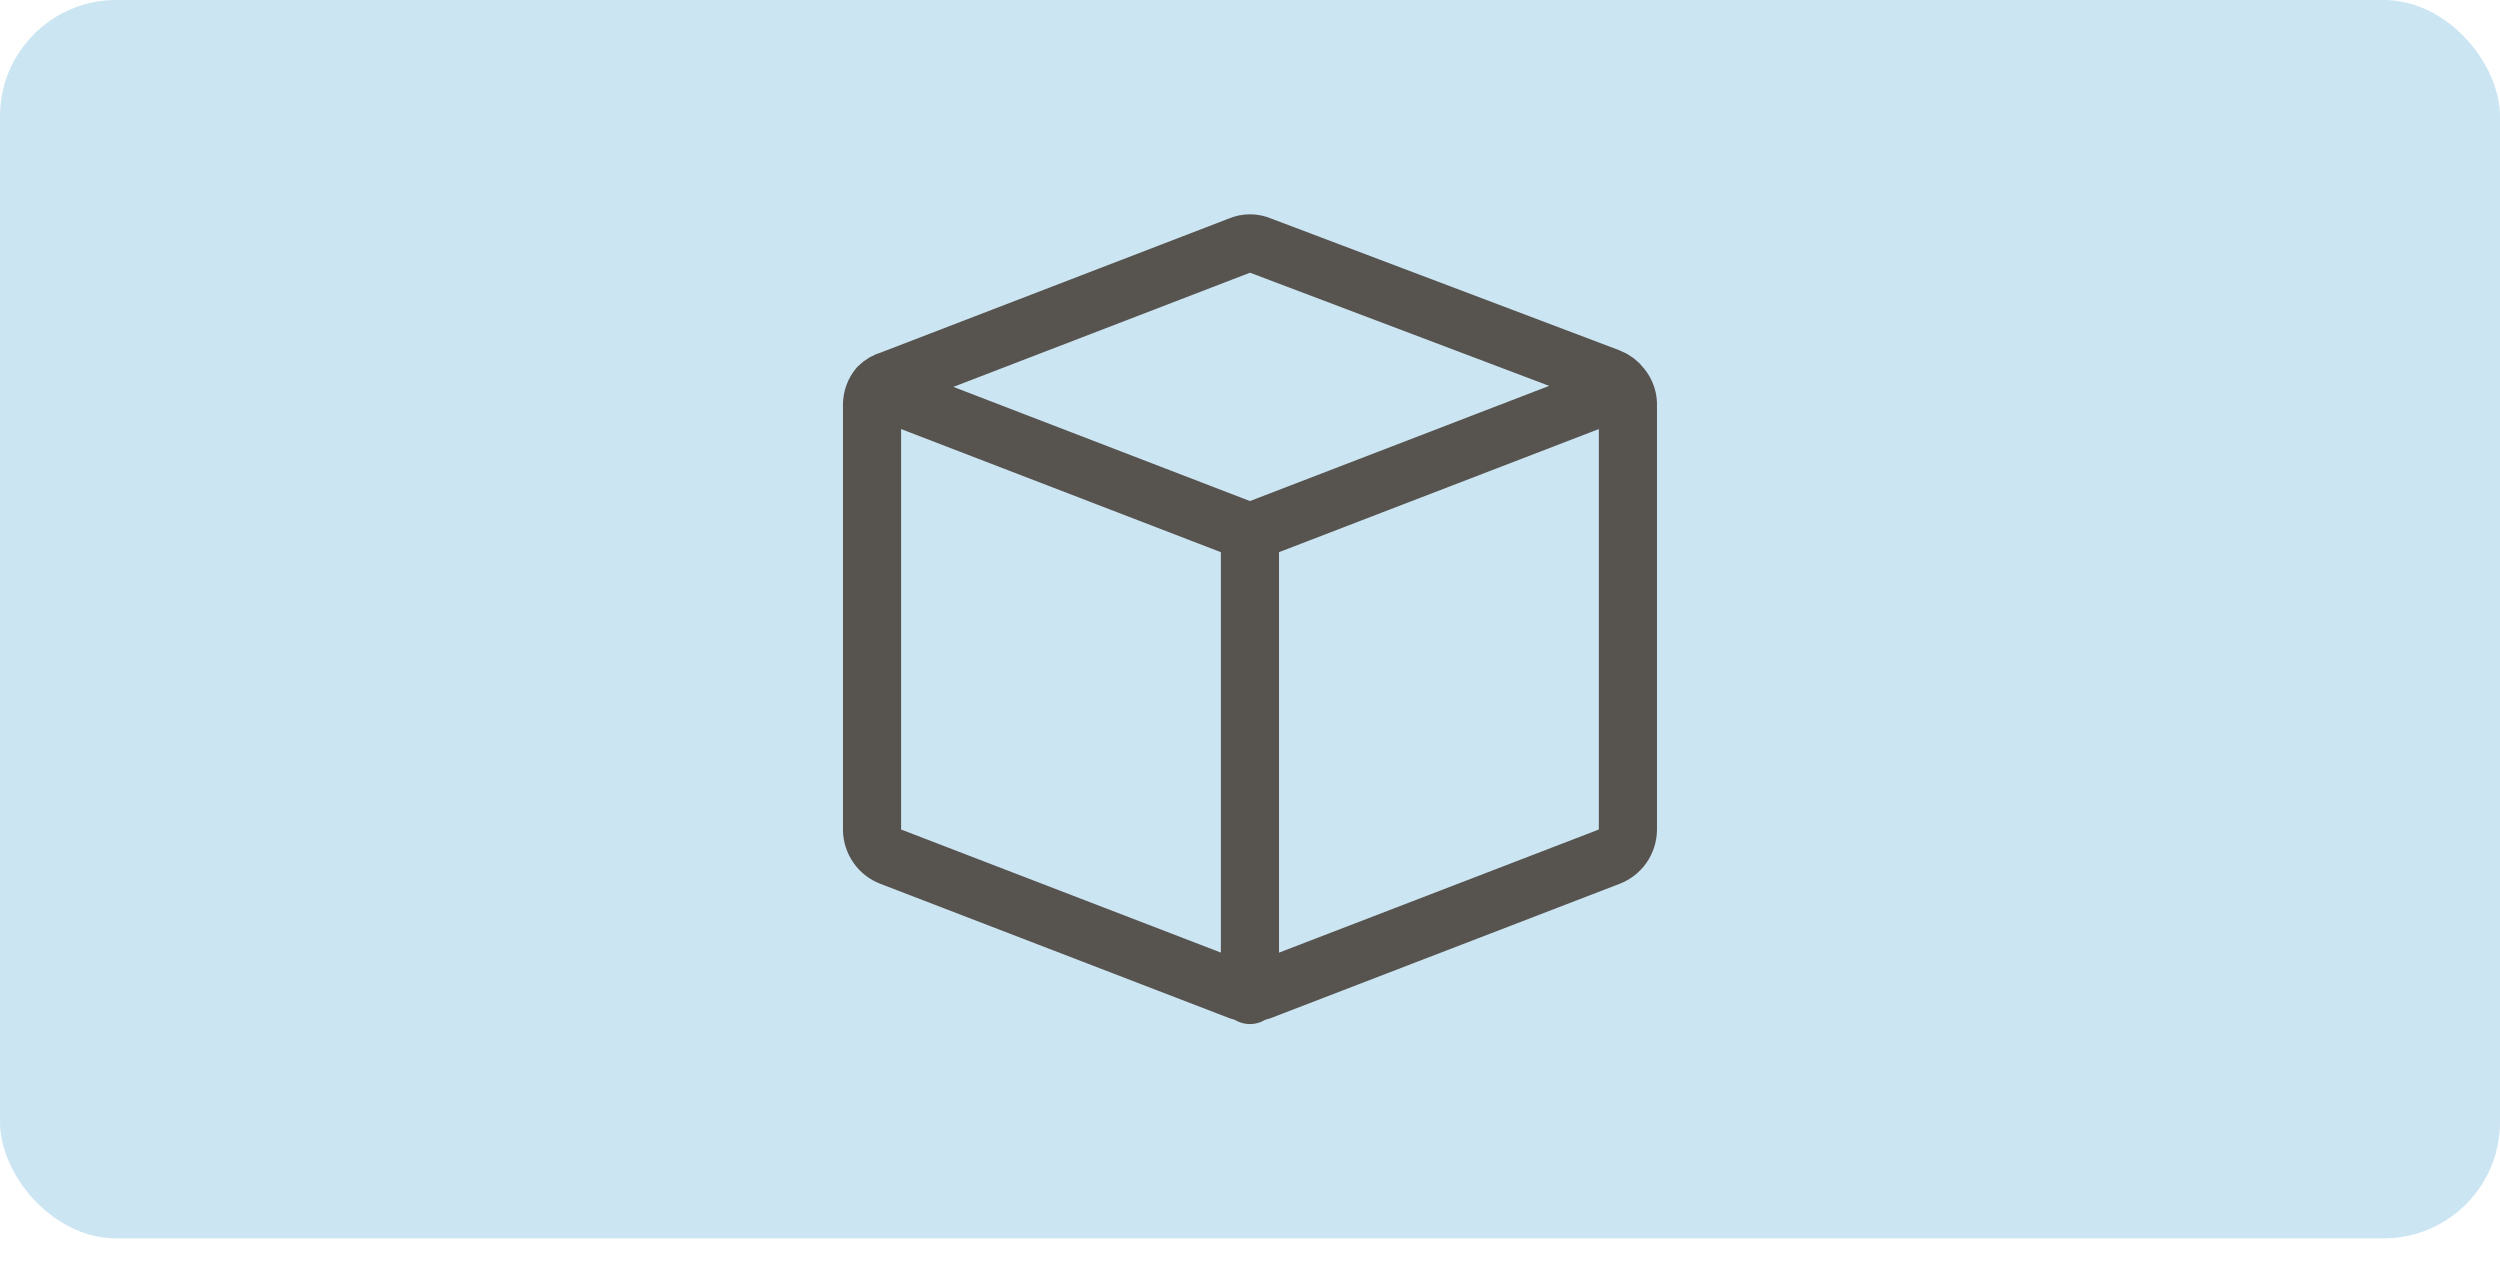 <svg width="43" height="22" viewBox="0 0 43 22" fill="none" xmlns="http://www.w3.org/2000/svg">
<rect width="43" height="21.3" rx="2" fill="#CCE5F3"/>
<path d="M27.89 6.654C27.836 6.581 27.763 6.526 27.68 6.494L21.68 4.224C21.623 4.199 21.561 4.186 21.5 4.186C21.438 4.186 21.376 4.199 21.32 4.224L15.319 6.534C15.24 6.555 15.168 6.596 15.11 6.654C15.04 6.738 15.001 6.844 14.999 6.954V14.274C15.001 14.374 15.032 14.471 15.089 14.553C15.146 14.635 15.226 14.698 15.319 14.734L21.32 17.044H21.68L27.68 14.734C27.773 14.698 27.853 14.635 27.91 14.553C27.967 14.471 27.998 14.374 28 14.274V6.994C28.008 6.87 27.969 6.749 27.89 6.654Z" stroke="#57534F" stroke-linecap="round" stroke-linejoin="round"/>
<path d="M21.499 17.114V9.154M21.499 9.154L15.109 6.694M21.499 9.154L27.889 6.694" stroke="#57534F" stroke-linecap="round" stroke-linejoin="round"/>
</svg>
